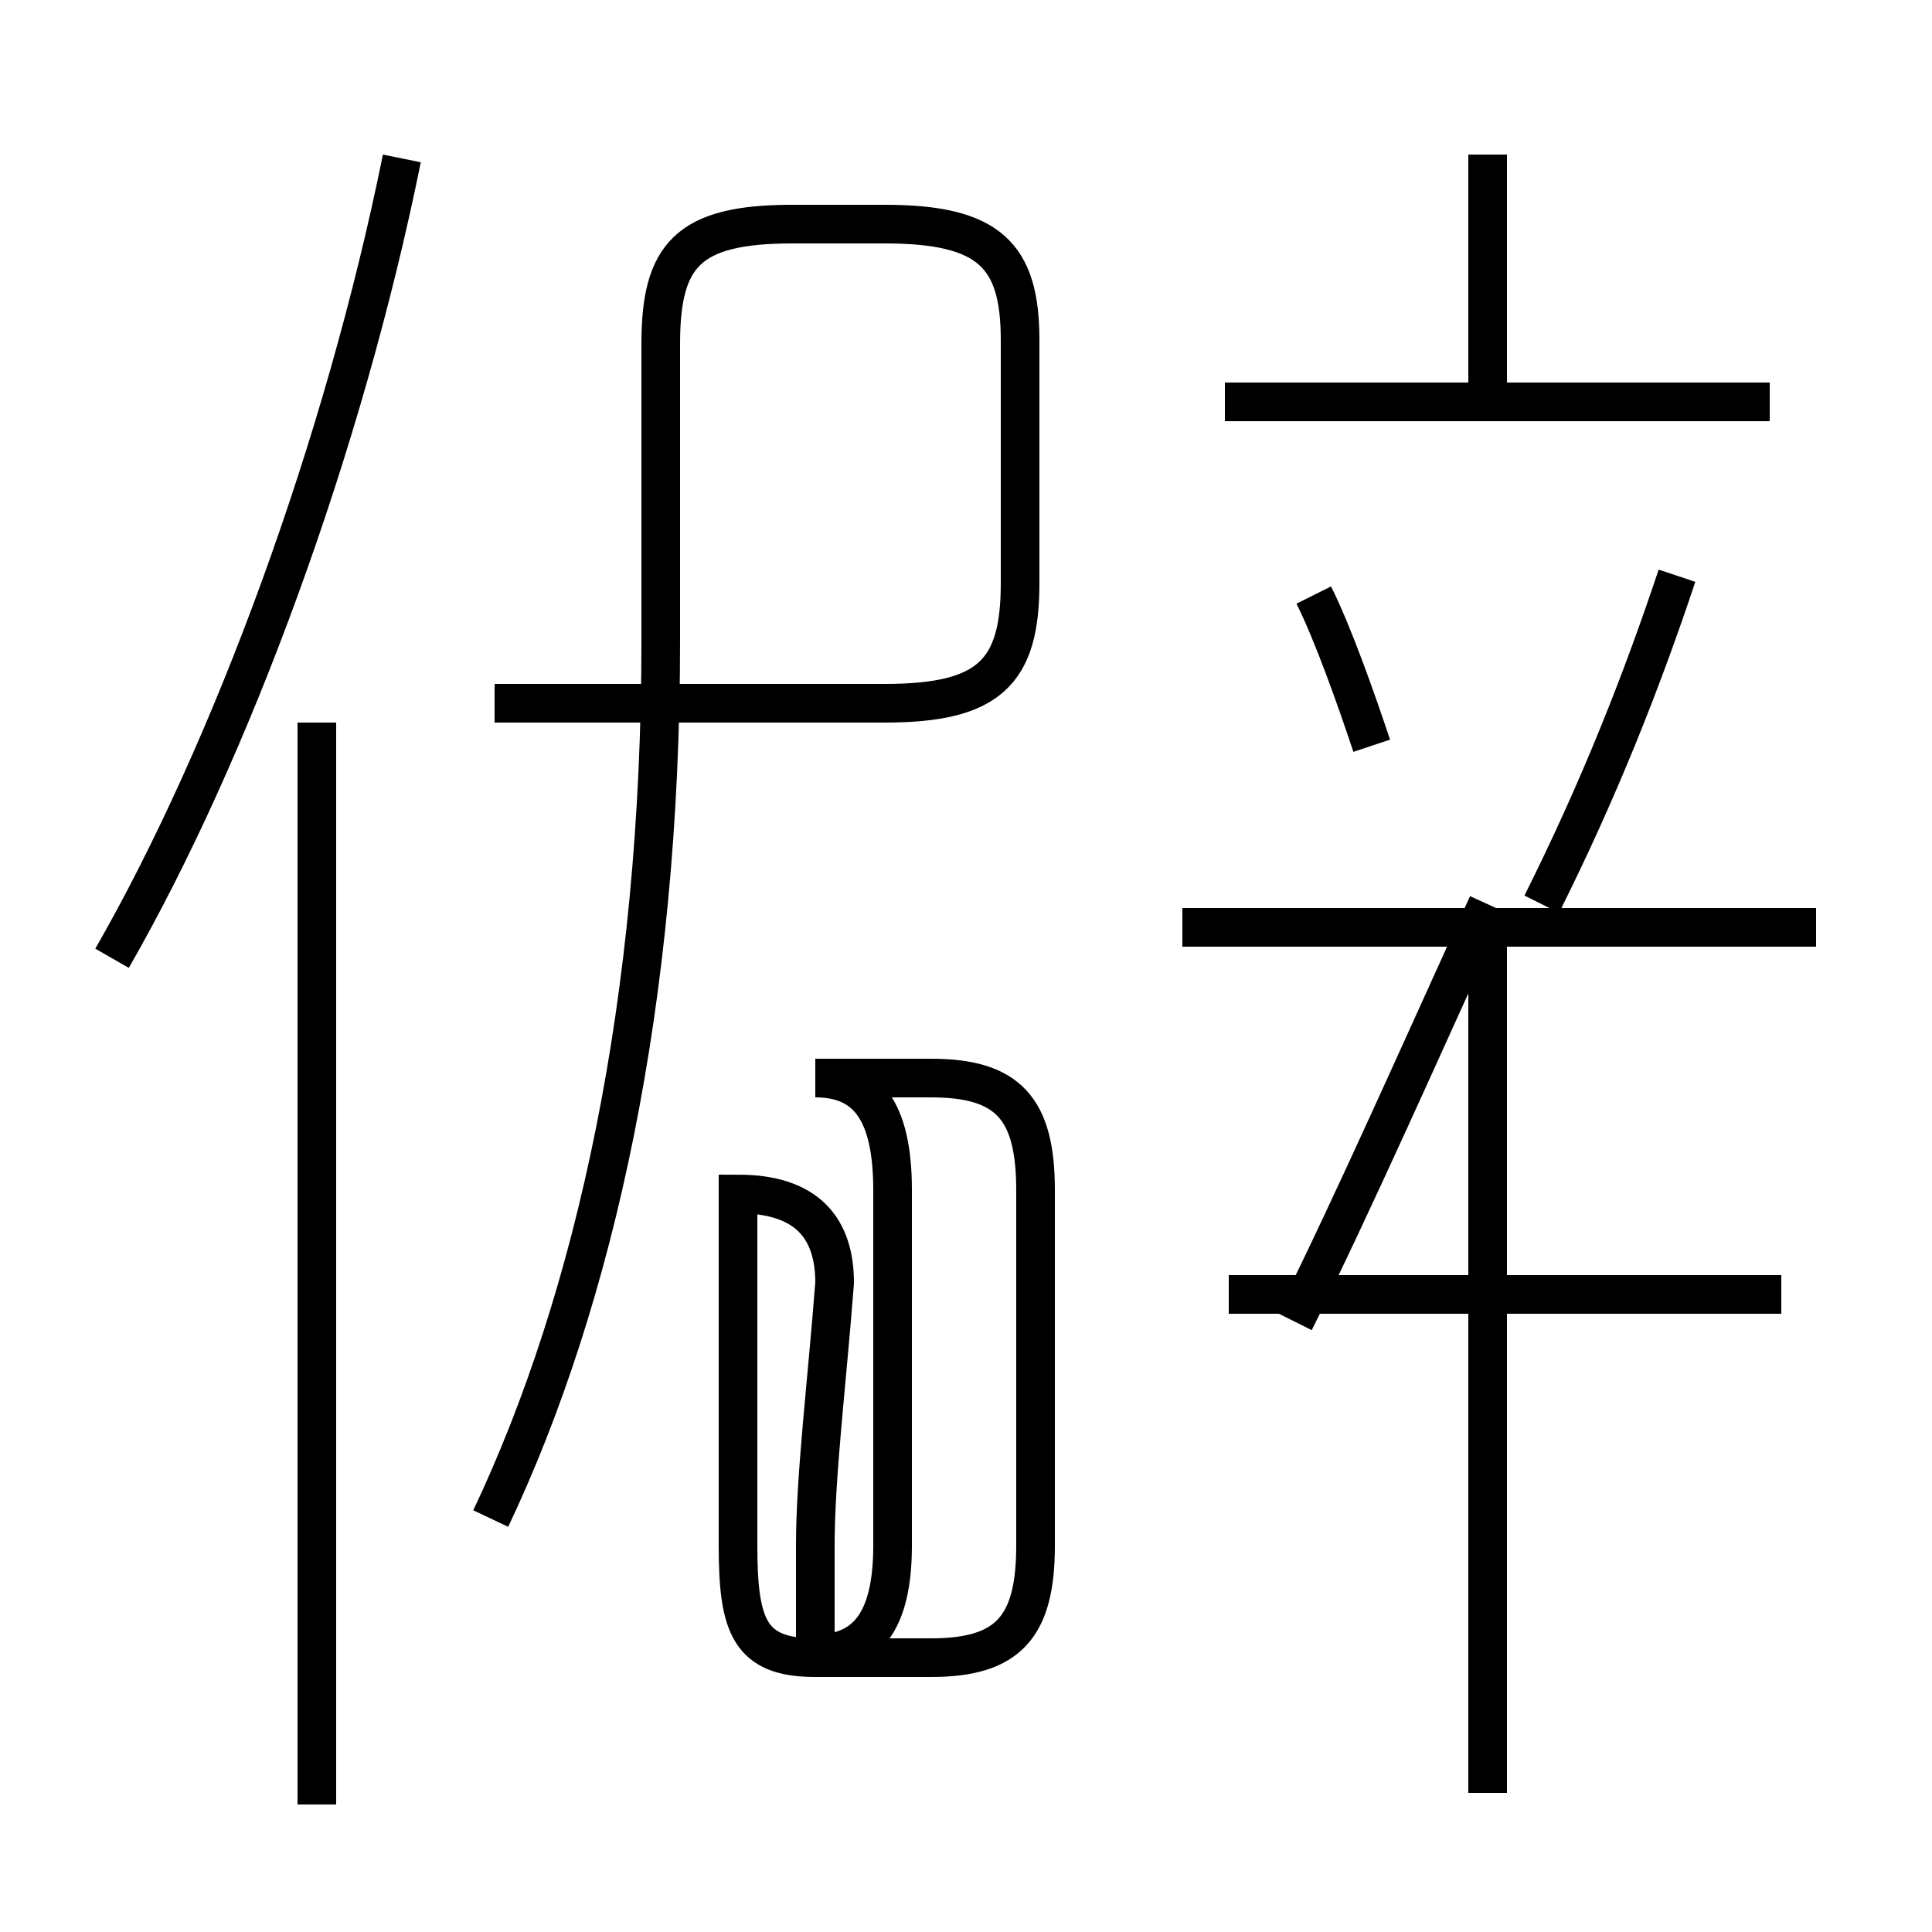 <?xml version='1.0' encoding='utf8'?>
<svg viewBox="0.0 -6.0 50.0 50.0" version="1.1" xmlns="http://www.w3.org/2000/svg">
<rect x="0.0" y="-6.0" width="50.0" height="50.0" fill="#808080" stroke="none"/>
<rect x="-1000" y="-1000" width="2000" height="2000" stroke="white" fill="white"/>
<g style="fill:white;stroke:#000000;  stroke-width:1">
<path d="M 12.7 -4.7 C 15.4 -10.4 17.1 -18.1 17.1 -27.4 L 17.1 -35.1 C 17.1 -37.4 17.8 -38.2 20.5 -38.2 L 22.9 -38.2 C 25.6 -38.2 26.4 -37.4 26.4 -35.2 L 26.4 -28.9 C 26.4 -26.6 25.6 -25.8 22.9 -25.8 L 12.8 -25.8 M 8.2 2.7 L 8.2 -25.3 M 23.9 -16.1 L 21.1 -16.1 C 22.4 -16.1 23.1 -15.3 23.1 -13.2 L 23.1 -4.0 C 23.1 -2.0 22.4 -1.2 21.1 -1.2 L 21.1 -4.0 C 21.1 -5.8 21.4 -8.2 21.6 -10.8 C 21.6 -12.2 20.9 -13.1 19.1 -13.1 L 19.1 -4.0 C 19.1 -1.9 19.4 -1.1 21.1 -1.1 L 24.1 -1.1 C 26.1 -1.1 26.8 -1.9 26.8 -4.0 L 26.8 -13.2 C 26.8 -15.3 26.1 -16.1 24.1 -16.1 Z M 2.9 -19.2 C 6.0 -24.6 8.9 -32.5 10.4 -39.9 M 46.1 -10.5 L 31.8 -10.5 M 38.5 2.4 L 38.5 -19.6 M 47.0 -20.0 L 30.6 -20.0 M 35.5 -24.7 C 35.1 -25.9 34.5 -27.6 34.0 -28.6 M 39.9 -20.6 C 41.4 -23.6 42.5 -26.4 43.4 -29.1 M 45.8 -33.6 L 31.7 -33.6 M 38.5 -20.6 C 36.9 -17.1 35.0 -12.8 33.5 -9.8 M 38.5 -33.6 L 38.5 -40.0" transform="translate(0.0 38.0)" />
</g>
</svg>